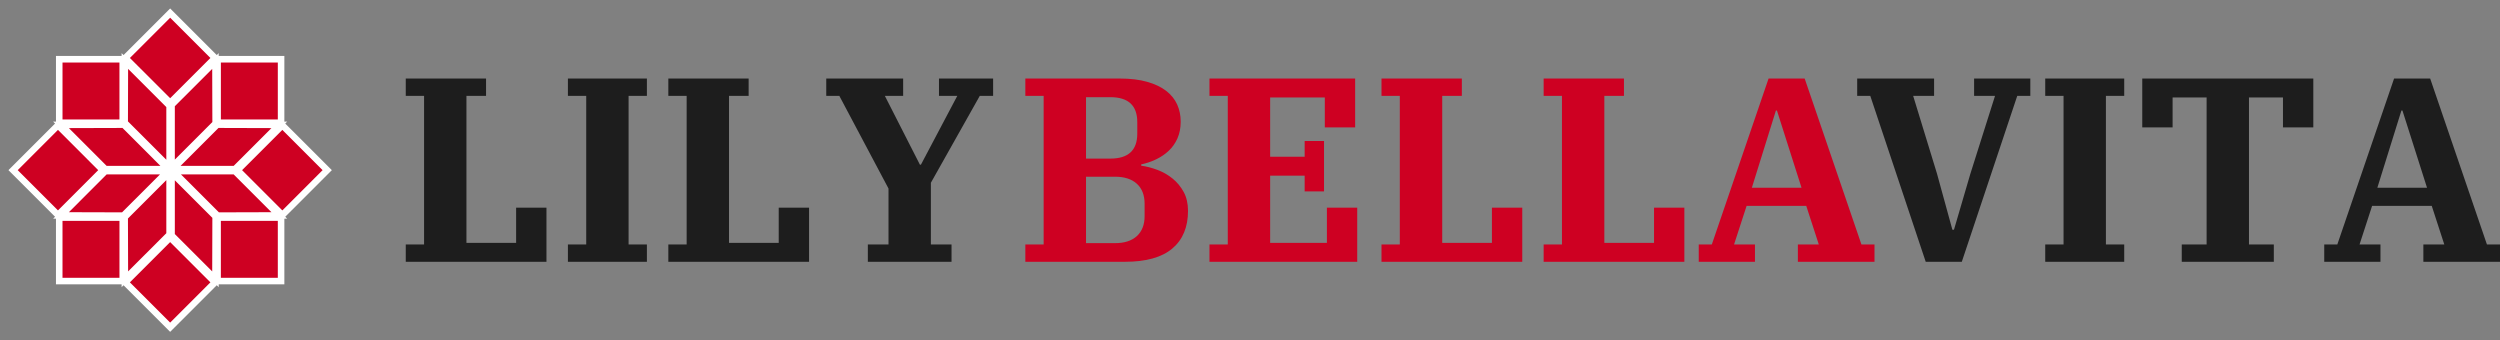 <svg width="191" height="26" viewBox="0 0 191 26" fill="none" xmlns="http://www.w3.org/2000/svg">
<rect x="0" y="0" width="191" height="26" fill="#808080" stroke="none"/>
<path fill-rule="evenodd" clip-rule="evenodd" d="M9.571 4.429L13 1L16.429 4.429L13 7.858L9.571 4.429ZM9.376 9.228L9.376 9.375H4.526V4.525H9.376V9.228L9.376 9.228ZM21.475 9.375V4.525H16.625V9.375L16.74 9.375L16.74 9.375H21.475ZM16.475 9.428L13.107 12.796V8.014L16.461 4.66L16.475 9.428ZM21.34 9.539L17.955 12.924H13.19L16.59 9.525L21.34 9.539ZM16.622 16.474L21.34 16.46L17.955 13.074H13.222L16.622 16.474ZM16.461 21.339L16.475 16.539L13.107 13.171V17.985L16.461 21.339ZM12.957 17.922V13.158L9.525 16.589L9.539 21.339L12.957 17.922ZM12.957 12.809V8.077L9.539 4.66L9.525 9.378L12.957 12.809ZM12.86 12.924H8.046L4.66 9.539L9.46 9.525L12.86 12.924ZM9.428 16.474L12.828 13.074H8.046L4.66 16.46L9.428 16.474ZM21.475 16.623H16.624V21.474H21.475V16.623ZM4.525 16.623H9.377V21.474H4.525V16.623ZM21.571 9.571L18.141 13L21.571 16.429L25 13L21.571 9.571ZM4.429 9.57L1 12.999L4.429 16.428L7.858 12.999L4.429 9.57ZM9.57 21.571L12.999 18.142L16.428 21.571L12.999 25L9.57 21.571Z" fill="#CE0022"/>
<path d="M13 1L13.177 0.823L13 0.646L12.823 0.823L13 1ZM9.571 4.429L9.394 4.252L9.217 4.429L9.394 4.606L9.571 4.429ZM16.429 4.429L16.606 4.606L16.783 4.429L16.606 4.252L16.429 4.429ZM13 7.858L12.823 8.035L13 8.212L13.177 8.035L13 7.858ZM9.376 9.375V9.625H9.625L9.626 9.376L9.376 9.375ZM9.376 9.228L9.626 9.229L9.626 9.153L9.584 9.09L9.376 9.228ZM4.526 9.375H4.276V9.625H4.526V9.375ZM4.526 4.525V4.275H4.276V4.525H4.526ZM9.376 4.525H9.626V4.275H9.376V4.525ZM9.376 9.228H9.126V9.303L9.167 9.366L9.376 9.228ZM21.475 4.525H21.725V4.275H21.475V4.525ZM21.475 9.375V9.625H21.725V9.375H21.475ZM16.625 4.525V4.275H16.375V4.525H16.625ZM16.625 9.375H16.375V9.624L16.623 9.625L16.625 9.375ZM16.74 9.375L16.738 9.625L16.843 9.626L16.916 9.552L16.74 9.375ZM16.74 9.375V9.125H16.637L16.564 9.198L16.74 9.375ZM13.107 12.796H12.857V13.399L13.284 12.973L13.107 12.796ZM16.475 9.428L16.652 9.604L16.726 9.531L16.725 9.427L16.475 9.428ZM13.107 8.014L12.93 7.837L12.857 7.91V8.014H13.107ZM16.461 4.66L16.711 4.659L16.709 4.058L16.284 4.483L16.461 4.66ZM17.955 12.924V13.174H18.058L18.131 13.101L17.955 12.924ZM21.34 9.539L21.517 9.715L21.942 9.29L21.341 9.289L21.34 9.539ZM13.19 12.924L13.013 12.748L12.586 13.174H13.19V12.924ZM16.59 9.525L16.591 9.275L16.487 9.274L16.413 9.348L16.59 9.525ZM21.34 16.46L21.341 16.71L21.942 16.708L21.517 16.283L21.34 16.46ZM16.622 16.474L16.445 16.651L16.519 16.724L16.623 16.724L16.622 16.474ZM17.955 13.074L18.131 12.898L18.058 12.824H17.955V13.074ZM13.222 13.074V12.824H12.618L13.045 13.251L13.222 13.074ZM16.475 16.539L16.725 16.54L16.726 16.436L16.652 16.362L16.475 16.539ZM16.461 21.339L16.284 21.516L16.709 21.941L16.711 21.34L16.461 21.339ZM13.107 13.171L13.284 12.994L12.857 12.568V13.171H13.107ZM13.107 17.985H12.857V18.088L12.93 18.162L13.107 17.985ZM12.957 13.158H13.207V12.554L12.78 12.981L12.957 13.158ZM12.957 17.922L13.133 18.099L13.207 18.026V17.922H12.957ZM9.525 16.589L9.349 16.412L9.275 16.486L9.275 16.59L9.525 16.589ZM9.539 21.339L9.289 21.34L9.291 21.941L9.716 21.516L9.539 21.339ZM12.957 8.077H13.207V7.973L13.133 7.9L12.957 8.077ZM12.957 12.809L12.78 12.986L13.207 13.412V12.809H12.957ZM9.539 4.66L9.716 4.483L9.291 4.058L9.289 4.659L9.539 4.66ZM9.525 9.378L9.275 9.377L9.275 9.481L9.349 9.554L9.525 9.378ZM8.046 12.924L7.869 13.101L7.942 13.174H8.046V12.924ZM12.86 12.924V13.174H13.463L13.037 12.748L12.86 12.924ZM4.66 9.539L4.659 9.289L4.058 9.29L4.483 9.715L4.66 9.539ZM9.46 9.525L9.637 9.348L9.564 9.274L9.46 9.275L9.46 9.525ZM12.828 13.074L13.005 13.251L13.432 12.824H12.828V13.074ZM9.428 16.474L9.427 16.724L9.531 16.724L9.605 16.651L9.428 16.474ZM8.046 13.074V12.824H7.942L7.869 12.898L8.046 13.074ZM4.66 16.46L4.483 16.283L4.058 16.708L4.659 16.71L4.66 16.46ZM16.624 16.623V16.373H16.374V16.623H16.624ZM21.475 16.623H21.725V16.373H21.475V16.623ZM16.624 21.474H16.374V21.724H16.624V21.474ZM21.475 21.474V21.724H21.725V21.474H21.475ZM9.377 16.623H9.627V16.373H9.377V16.623ZM4.525 16.623V16.373H4.275V16.623H4.525ZM9.377 21.474V21.724H9.627V21.474H9.377ZM4.525 21.474H4.275V21.724H4.525V21.474ZM18.141 13L17.965 12.823L17.788 13L17.965 13.177L18.141 13ZM21.571 9.571L21.747 9.394L21.571 9.217L21.394 9.394L21.571 9.571ZM21.571 16.429L21.394 16.606L21.571 16.783L21.747 16.606L21.571 16.429ZM25 13L25.177 13.177L25.354 13L25.177 12.823L25 13ZM1 12.999L0.823 12.822L0.646 12.999L0.823 13.176L1 12.999ZM4.429 9.57L4.606 9.393L4.429 9.217L4.252 9.393L4.429 9.57ZM4.429 16.428L4.252 16.605L4.429 16.782L4.606 16.605L4.429 16.428ZM7.858 12.999L8.035 13.176L8.212 12.999L8.035 12.822L7.858 12.999ZM12.999 18.142L13.176 17.965L12.999 17.789L12.822 17.965L12.999 18.142ZM9.57 21.571L9.394 21.394L9.217 21.571L9.394 21.748L9.57 21.571ZM16.428 21.571L16.605 21.748L16.782 21.571L16.605 21.395L16.428 21.571ZM12.999 25L12.823 25.177L12.999 25.354L13.176 25.177L12.999 25ZM12.823 0.823L9.394 4.252L9.748 4.606L13.177 1.177L12.823 0.823ZM16.606 4.252L13.177 0.823L12.823 1.177L16.253 4.606L16.606 4.252ZM13.177 8.035L16.606 4.606L16.253 4.252L12.823 7.681L13.177 8.035ZM9.394 4.606L12.823 8.035L13.177 7.681L9.748 4.252L9.394 4.606ZM9.626 9.376L9.626 9.229L9.126 9.227L9.126 9.374L9.626 9.376ZM4.526 9.625H9.376V9.125H4.526V9.625ZM4.276 4.525V9.375H4.776V4.525H4.276ZM9.376 4.275H4.526V4.775H9.376V4.275ZM9.626 9.228V4.525H9.126V9.228H9.626ZM9.584 9.09L9.584 9.089L9.167 9.366L9.168 9.367L9.584 9.09ZM21.225 4.525V9.375H21.725V4.525H21.225ZM16.625 4.775H21.475V4.275H16.625V4.775ZM16.875 9.375V4.525H16.375V9.375H16.875ZM16.741 9.125L16.626 9.125L16.623 9.625L16.738 9.625L16.741 9.125ZM16.564 9.198L16.563 9.199L16.916 9.552L16.917 9.552L16.564 9.198ZM21.475 9.125H16.74V9.625H21.475V9.125ZM13.284 12.973L16.652 9.604L16.298 9.251L12.93 12.619L13.284 12.973ZM12.857 8.014V12.796H13.357V8.014H12.857ZM16.284 4.483L12.93 7.837L13.284 8.19L16.638 4.836L16.284 4.483ZM16.725 9.427L16.711 4.659L16.211 4.66L16.225 9.428L16.725 9.427ZM18.131 13.101L21.517 9.715L21.163 9.362L17.778 12.748L18.131 13.101ZM13.19 13.174H17.955V12.674H13.19V13.174ZM16.413 9.348L13.013 12.748L13.367 13.101L16.767 9.701L16.413 9.348ZM21.341 9.289L16.591 9.275L16.589 9.775L21.34 9.789L21.341 9.289ZM21.34 16.21L16.621 16.224L16.623 16.724L21.341 16.71L21.34 16.21ZM17.778 13.251L21.163 16.637L21.517 16.283L18.131 12.898L17.778 13.251ZM13.222 13.324H17.955V12.824H13.222V13.324ZM16.799 16.297L13.399 12.898L13.045 13.251L16.445 16.651L16.799 16.297ZM16.225 16.538L16.211 21.338L16.711 21.34L16.725 16.54L16.225 16.538ZM12.93 13.348L16.298 16.716L16.652 16.362L13.284 12.994L12.93 13.348ZM13.357 17.985V13.171H12.857V17.985H13.357ZM16.638 21.162L13.284 17.808L12.93 18.162L16.284 21.516L16.638 21.162ZM12.707 13.158V17.922H13.207V13.158H12.707ZM9.702 16.766L13.133 13.335L12.78 12.981L9.349 16.412L9.702 16.766ZM9.789 21.338L9.775 16.588L9.275 16.59L9.289 21.34L9.789 21.338ZM12.78 17.745L9.362 21.162L9.716 21.516L13.133 18.099L12.78 17.745ZM12.707 8.077V12.809H13.207V8.077H12.707ZM9.362 4.836L12.78 8.254L13.133 7.9L9.716 4.483L9.362 4.836ZM9.775 9.378L9.789 4.66L9.289 4.659L9.275 9.377L9.775 9.378ZM13.133 12.632L9.702 9.201L9.349 9.554L12.78 12.986L13.133 12.632ZM8.046 13.174H12.86V12.674H8.046V13.174ZM4.483 9.715L7.869 13.101L8.222 12.748L4.837 9.362L4.483 9.715ZM9.46 9.275L4.659 9.289L4.661 9.789L9.461 9.775L9.46 9.275ZM13.037 12.748L9.637 9.348L9.284 9.701L12.683 13.101L13.037 12.748ZM12.651 12.898L9.251 16.297L9.605 16.651L13.005 13.251L12.651 12.898ZM8.046 13.324H12.828V12.824H8.046V13.324ZM4.837 16.637L8.222 13.251L7.869 12.898L4.483 16.283L4.837 16.637ZM9.429 16.224L4.661 16.21L4.659 16.71L9.427 16.724L9.429 16.224ZM16.624 16.873H21.475V16.373H16.624V16.873ZM16.874 21.474V16.623H16.374V21.474H16.874ZM21.475 21.224H16.624V21.724H21.475V21.224ZM21.225 16.623V21.474H21.725V16.623H21.225ZM9.377 16.373H4.525V16.873H9.377V16.373ZM9.627 21.474V16.623H9.127V21.474H9.627ZM4.525 21.724H9.377V21.224H4.525V21.724ZM4.275 16.623V21.474H4.775V16.623H4.275ZM18.318 13.177L21.747 9.748L21.394 9.394L17.965 12.823L18.318 13.177ZM21.747 16.252L18.318 12.823L17.965 13.177L21.394 16.606L21.747 16.252ZM24.823 12.823L21.394 16.252L21.747 16.606L25.177 13.177L24.823 12.823ZM21.394 9.748L24.823 13.177L25.177 12.823L21.747 9.394L21.394 9.748ZM1.177 13.176L4.606 9.747L4.252 9.393L0.823 12.822L1.177 13.176ZM4.606 16.251L1.177 12.822L0.823 13.176L4.252 16.605L4.606 16.251ZM7.681 12.822L4.252 16.251L4.606 16.605L8.035 13.176L7.681 12.822ZM4.252 9.747L7.681 13.176L8.035 12.822L4.606 9.393L4.252 9.747ZM12.822 17.965L9.394 21.394L9.747 21.748L13.176 18.319L12.822 17.965ZM16.605 21.395L13.176 17.965L12.822 18.319L16.252 21.748L16.605 21.395ZM13.176 25.177L16.605 21.748L16.252 21.395L12.823 24.823L13.176 25.177ZM9.394 21.748L12.823 25.177L13.176 24.823L9.747 21.394L9.394 21.748Z" fill="white"/>
<path fill-rule="evenodd" clip-rule="evenodd" d="M31 18.676V20H41.75V15.868H39.432V18.556H35.636V7.324H37.134V6H31V7.324H32.399V18.676H31ZM43.389 18.676V20H49.423V18.676H48.024V7.324H49.423V6H43.389V7.324H44.787V18.676H43.389ZM51.061 18.676V20H61.812V15.868H59.494V18.556H55.697V7.324H57.196V6H51.061V7.324H52.46V18.676H51.061ZM66.303 18.676V20H72.697V18.676H71.119V13.963L74.855 7.324H75.874V6H71.738V7.324H73.137L70.36 12.579H70.28L67.602 7.324H69.001V6H63.126V7.324H64.125L67.882 14.404V18.676H66.303ZM142.889 7.324L147.125 20H149.882L154.118 7.324H155.117V6H150.821V7.324H152.42L150.541 13.261L149.283 17.553H149.163L147.984 13.261L146.165 7.324H147.764V6H141.889V7.324H142.889ZM156.256 18.676V20H162.291V18.676H160.892V7.324H162.291V6H156.256V7.324H157.655V18.676H156.256ZM166.686 18.676V20H173.72V18.676H171.822V7.444H174.419V9.731H176.737V6H163.669V9.731H165.987V7.444H168.585V18.676H166.686ZM177.572 18.676V20H181.868V18.676H180.27L181.229 15.728H185.785L186.744 18.676H185.145V20H191V18.676H190.001L185.665 6H182.908L178.572 18.676H177.572ZM181.629 14.344L183.467 8.447H183.547L185.425 14.344H181.629Z" fill="#1D1D1D"/>
<path d="M78.336 20V18.676H79.735V7.324H78.336V6H85.549C86.362 6 87.061 6.084 87.647 6.253C88.233 6.419 88.717 6.649 89.098 6.943C89.476 7.237 89.756 7.585 89.937 7.986C90.116 8.387 90.205 8.821 90.205 9.289C90.205 9.771 90.122 10.199 89.957 10.573C89.789 10.947 89.566 11.264 89.286 11.524C89.006 11.786 88.684 12.004 88.319 12.178C87.951 12.351 87.574 12.479 87.188 12.559V12.659C87.587 12.713 88 12.819 88.427 12.98C88.853 13.14 89.239 13.361 89.585 13.642C89.932 13.923 90.216 14.266 90.437 14.673C90.655 15.082 90.764 15.561 90.764 16.109C90.764 17.352 90.365 18.311 89.566 18.985C88.766 19.662 87.561 20 85.949 20H78.336ZM82.972 13.501V18.576H85.19C85.909 18.576 86.466 18.395 86.86 18.034C87.252 17.673 87.448 17.165 87.448 16.51V15.567C87.448 14.912 87.252 14.404 86.86 14.043C86.466 13.682 85.909 13.501 85.19 13.501H82.972ZM82.972 7.424V12.117H84.83C86.202 12.117 86.888 11.482 86.888 10.212V9.33C86.888 8.059 86.202 7.424 84.83 7.424H82.972ZM92.403 20V18.676H93.802V7.324H92.403V6H103.533V9.731H101.215V7.444H97.039V11.977H99.676V10.774H101.155V14.625H99.676V13.421H97.039V18.556H101.375V15.868H103.692V20H92.403ZM105.547 20V18.676H106.945V7.324H105.547V6H111.685V7.324H110.186V18.556H113.983V15.868H116.301V20H105.547ZM117.935 20V18.676H119.334V7.324H117.935V6H124.07V7.324H122.571V18.556H126.368V15.868H128.685V20H117.935ZM129.784 20V18.676H130.783L135.119 6H137.877L142.213 18.676H143.212V20H137.357V18.676H138.956L137.997 15.728H133.441L132.482 18.676H134.08V20H129.784ZM135.679 8.447L133.841 14.344H137.637L135.759 8.447H135.679Z" fill="#CE0022"/>
</svg>
